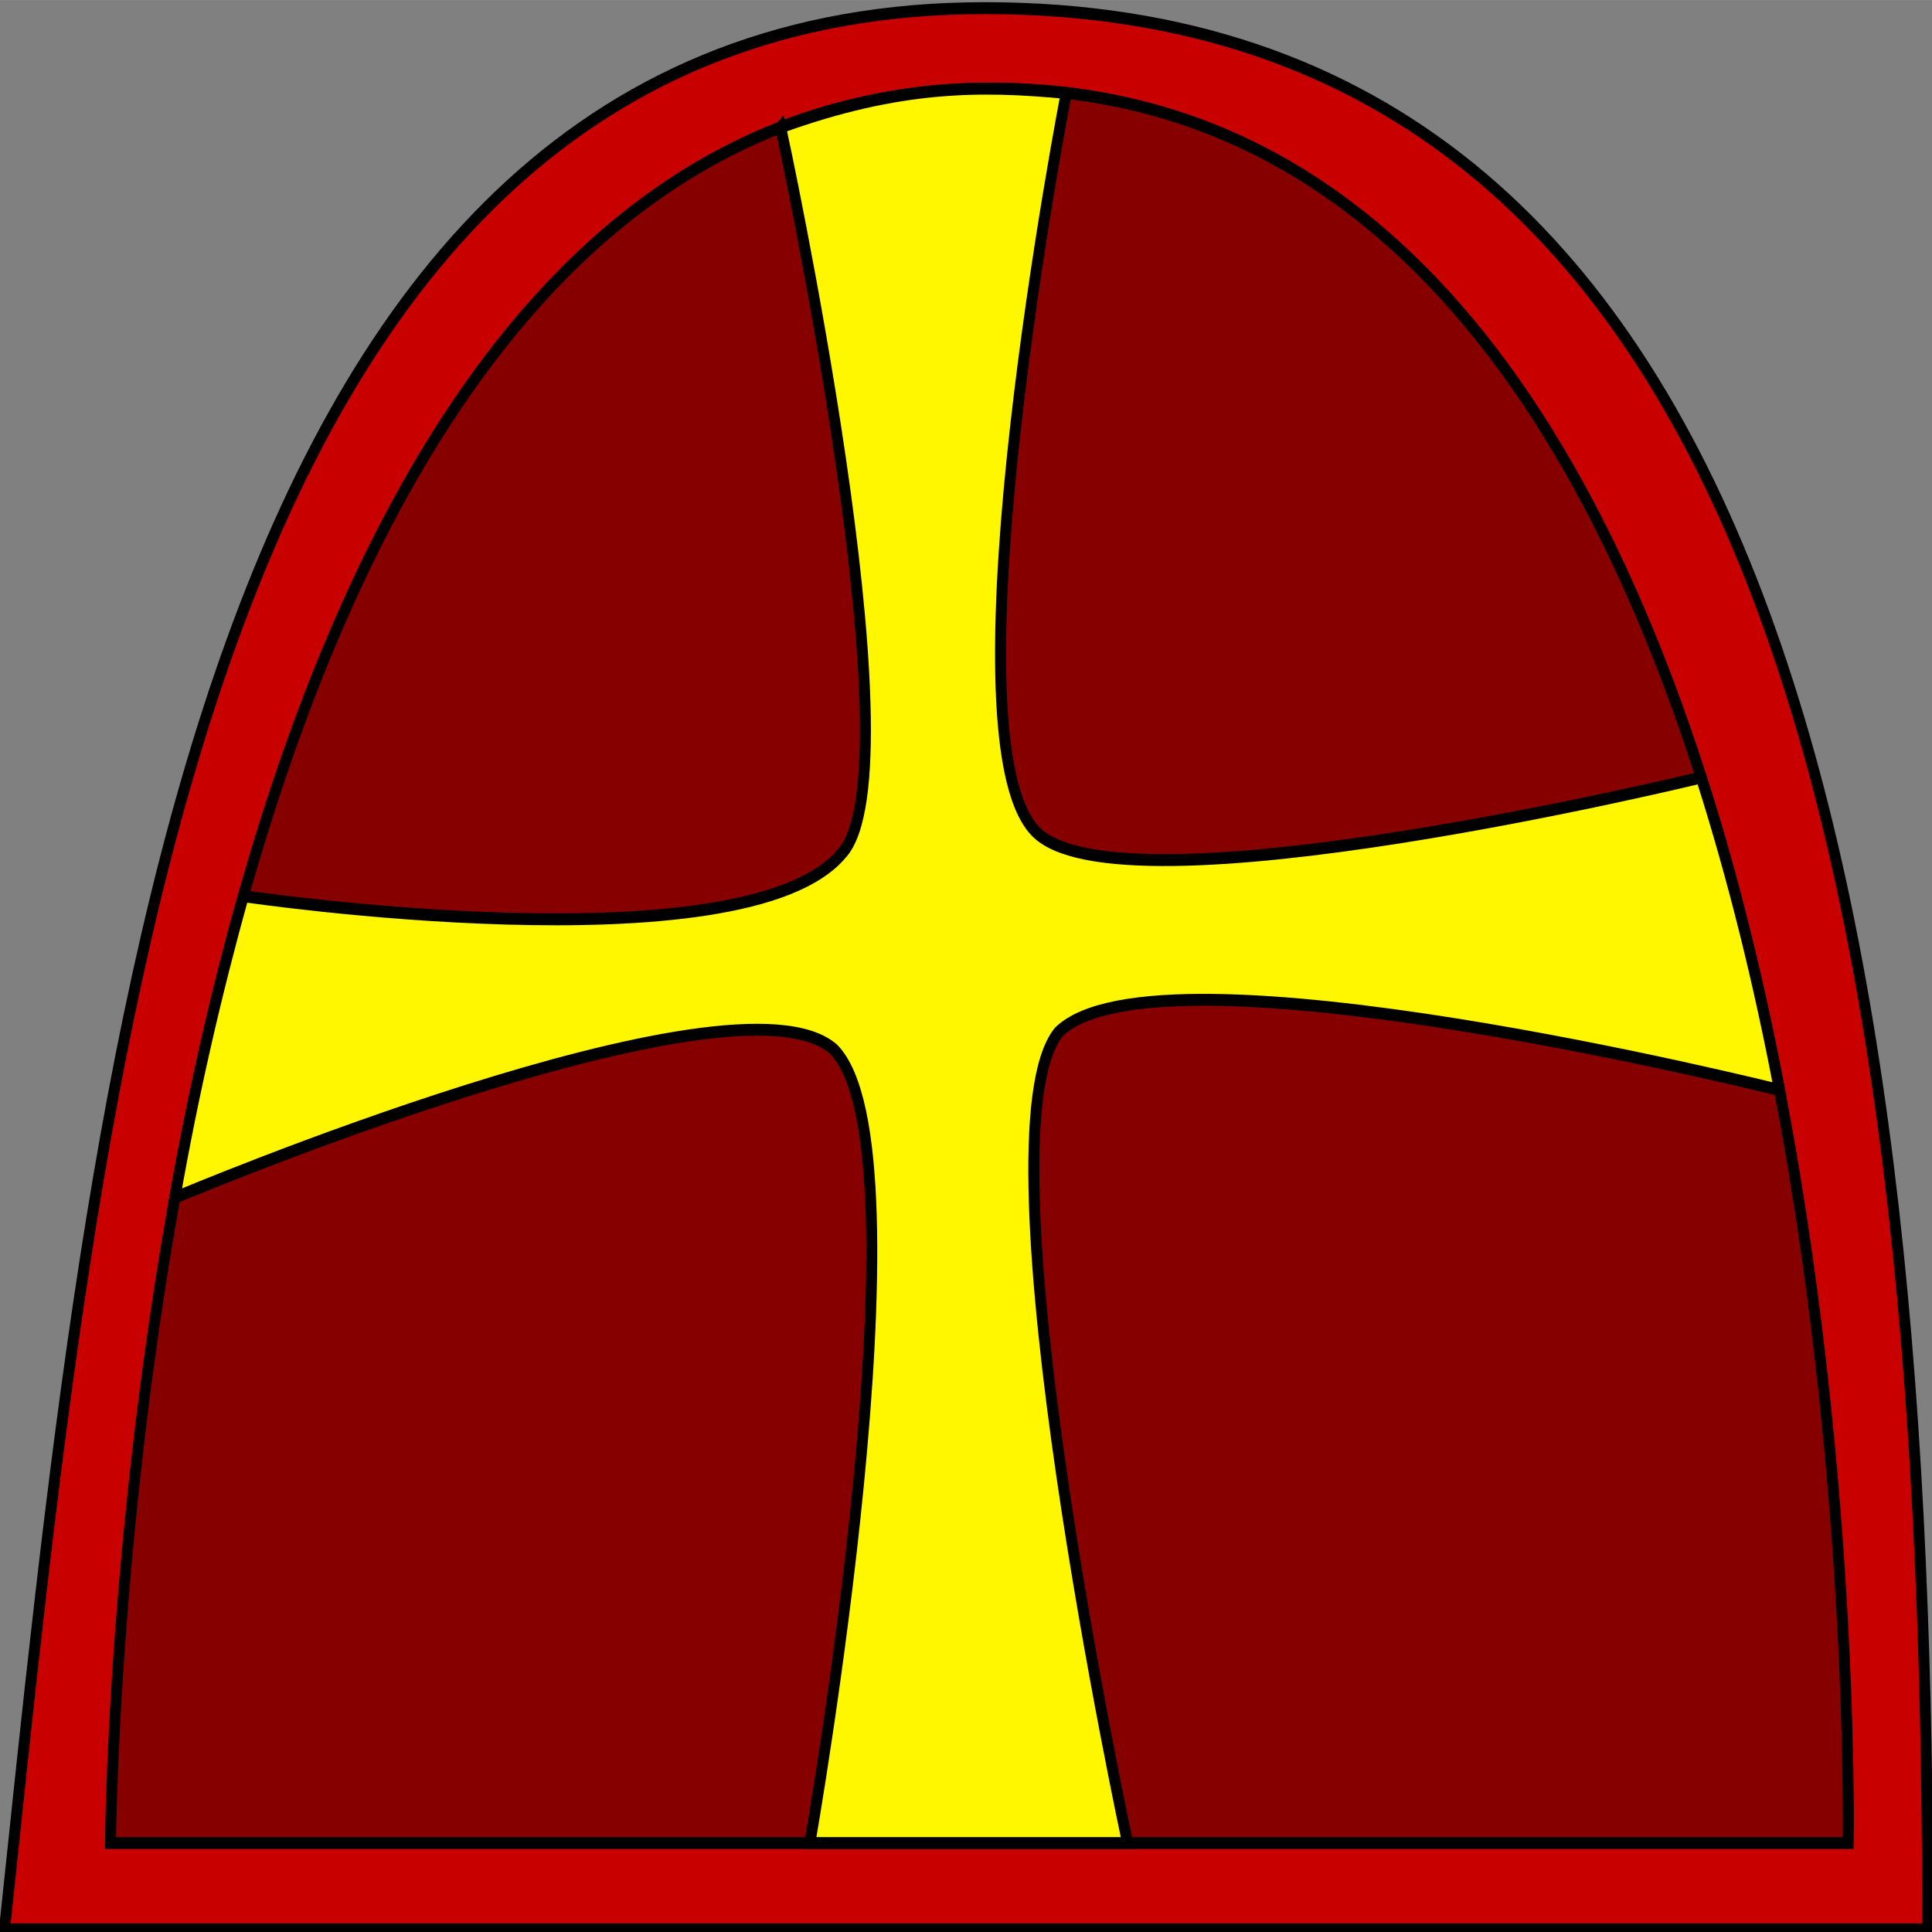 <?xml version="1.0" encoding="UTF-8" standalone="no"?>
<!-- Created with Inkscape (http://www.inkscape.org/) -->

<svg
   xmlns:dc="http://purl.org/dc/elements/1.1/"
   xmlns:cc="http://creativecommons.org/ns#"
   xmlns:rdf="http://www.w3.org/1999/02/22-rdf-syntax-ns#"
   xmlns:svg="http://www.w3.org/2000/svg"
   xmlns="http://www.w3.org/2000/svg"
   xmlns:sodipodi="http://sodipodi.sourceforge.net/DTD/sodipodi-0.dtd"
   xmlns:inkscape="http://www.inkscape.org/namespaces/inkscape"
   width="63.816"
   height="63.826"
   viewBox="0 0 16.885 16.887"
   version="1.1"
   id="svg289"
   inkscape:version="0.92.3 (d244b95, 2018-08-02)"
   sodipodi:docname="mijter.svg">
  <rect x="0" y="0" width="16.885" height="16.887" fill="#808080" stroke="none"/>
  <defs
     id="defs283" />
  <sodipodi:namedview
     id="base"
     pagecolor="#ffffff"
     bordercolor="#666666"
     borderopacity="1.0"
     inkscape:pageopacity="0.0"
     inkscape:pageshadow="2"
     inkscape:zoom="8"
     inkscape:cx="15.456275"
     inkscape:cy="32.758487"
     inkscape:document-units="px"
     inkscape:current-layer="layer1"
     showgrid="false"
     showborder="false"
     units="px"
     inkscape:window-width="1533"
     inkscape:window-height="845"
     inkscape:window-x="67"
     inkscape:window-y="27"
     inkscape:window-maximized="1"
     inkscape:object-paths="false"
     inkscape:snap-nodes="true"
     fit-margin-top="0"
     fit-margin-left="0"
     fit-margin-right="0"
     fit-margin-bottom="0" />
  <g
     inkscape:label="Layer 1"
     inkscape:groupmode="layer"
     id="layer1"
     transform="translate(14.398,-298.157)">
    <g
       id="g850"
       transform="matrix(0.175,0,0,0.19,-4.913,255.17)"
       style="stroke-width:0.549;stroke-miterlimit:4;stroke-dasharray:none"
       inkscape:export-filename="/home/cubit32/Pictures/mijter.png"
       inkscape:export-xdpi="96"
       inkscape:export-ydpi="96">
      <path
         sodipodi:nodetypes="cccc"
         inkscape:connector-curvature="0"
         id="path845"
         d="m -53.975,314.992 96.044,10e-6 c 0.036,-45.753 -6.992,-88.371 -47.096,-88.371 -39.571,0 -44.332,48.101 -48.948,88.371 z"
         style="opacity:1;vector-effect:none;fill:#c90000;fill-opacity:1;stroke:#000000;stroke-width:0.549;stroke-linecap:butt;stroke-linejoin:miter;stroke-miterlimit:4;stroke-dasharray:none;stroke-dashoffset:0;stroke-opacity:1" />
      <path
         inkscape:connector-curvature="0"
         id="path841"
         d="M -48.683,311.023 H 38.1 c 0,0 1.587,-80.169 -42.333,-80.698 -43.921,-0.529 -44.45,80.698 -44.45,80.698 z"
         style="opacity:1;vector-effect:none;fill:#870000;fill-opacity:1;stroke:#000000;stroke-width:0.549;stroke-linecap:butt;stroke-linejoin:miter;stroke-miterlimit:4;stroke-dasharray:none;stroke-dashoffset:0;stroke-opacity:1" />
      <path
         sodipodi:nodetypes="ccccccccccccc"
         inkscape:connector-curvature="0"
         id="path843"
         d="m -15.214,232.102 c 0,0 6.946,29.51 3.043,33.413 -4.895,5.358 -29.879,1.95 -29.879,1.95 -1.364,4.516 -2.516,9.137 -3.422,13.877 0,0 27.943,-10.866 32.904,-6.831 4.895,4.63 -1.191,36.513 -1.191,36.513 H 2.117 c 0,0 -7.607,-32.544 -3.44,-37.306 4.961,-4.498 35.994,2.671 35.994,2.671 -1.007,-4.868 -2.278,-9.67 -3.909,-14.383 0,0 -29.175,6.553 -33.276,2.452 -4.63,-4.564 1.566,-33.937 1.566,-33.937 -4.214,-0.37 -8.315,-0.408 -14.267,1.582 z"
         style="opacity:1;vector-effect:none;fill:#fff700;fill-opacity:1;stroke:#000000;stroke-width:0.549;stroke-linecap:butt;stroke-linejoin:miter;stroke-miterlimit:4;stroke-dasharray:none;stroke-dashoffset:0;stroke-opacity:1" />
    </g>
  </g>
</svg>
